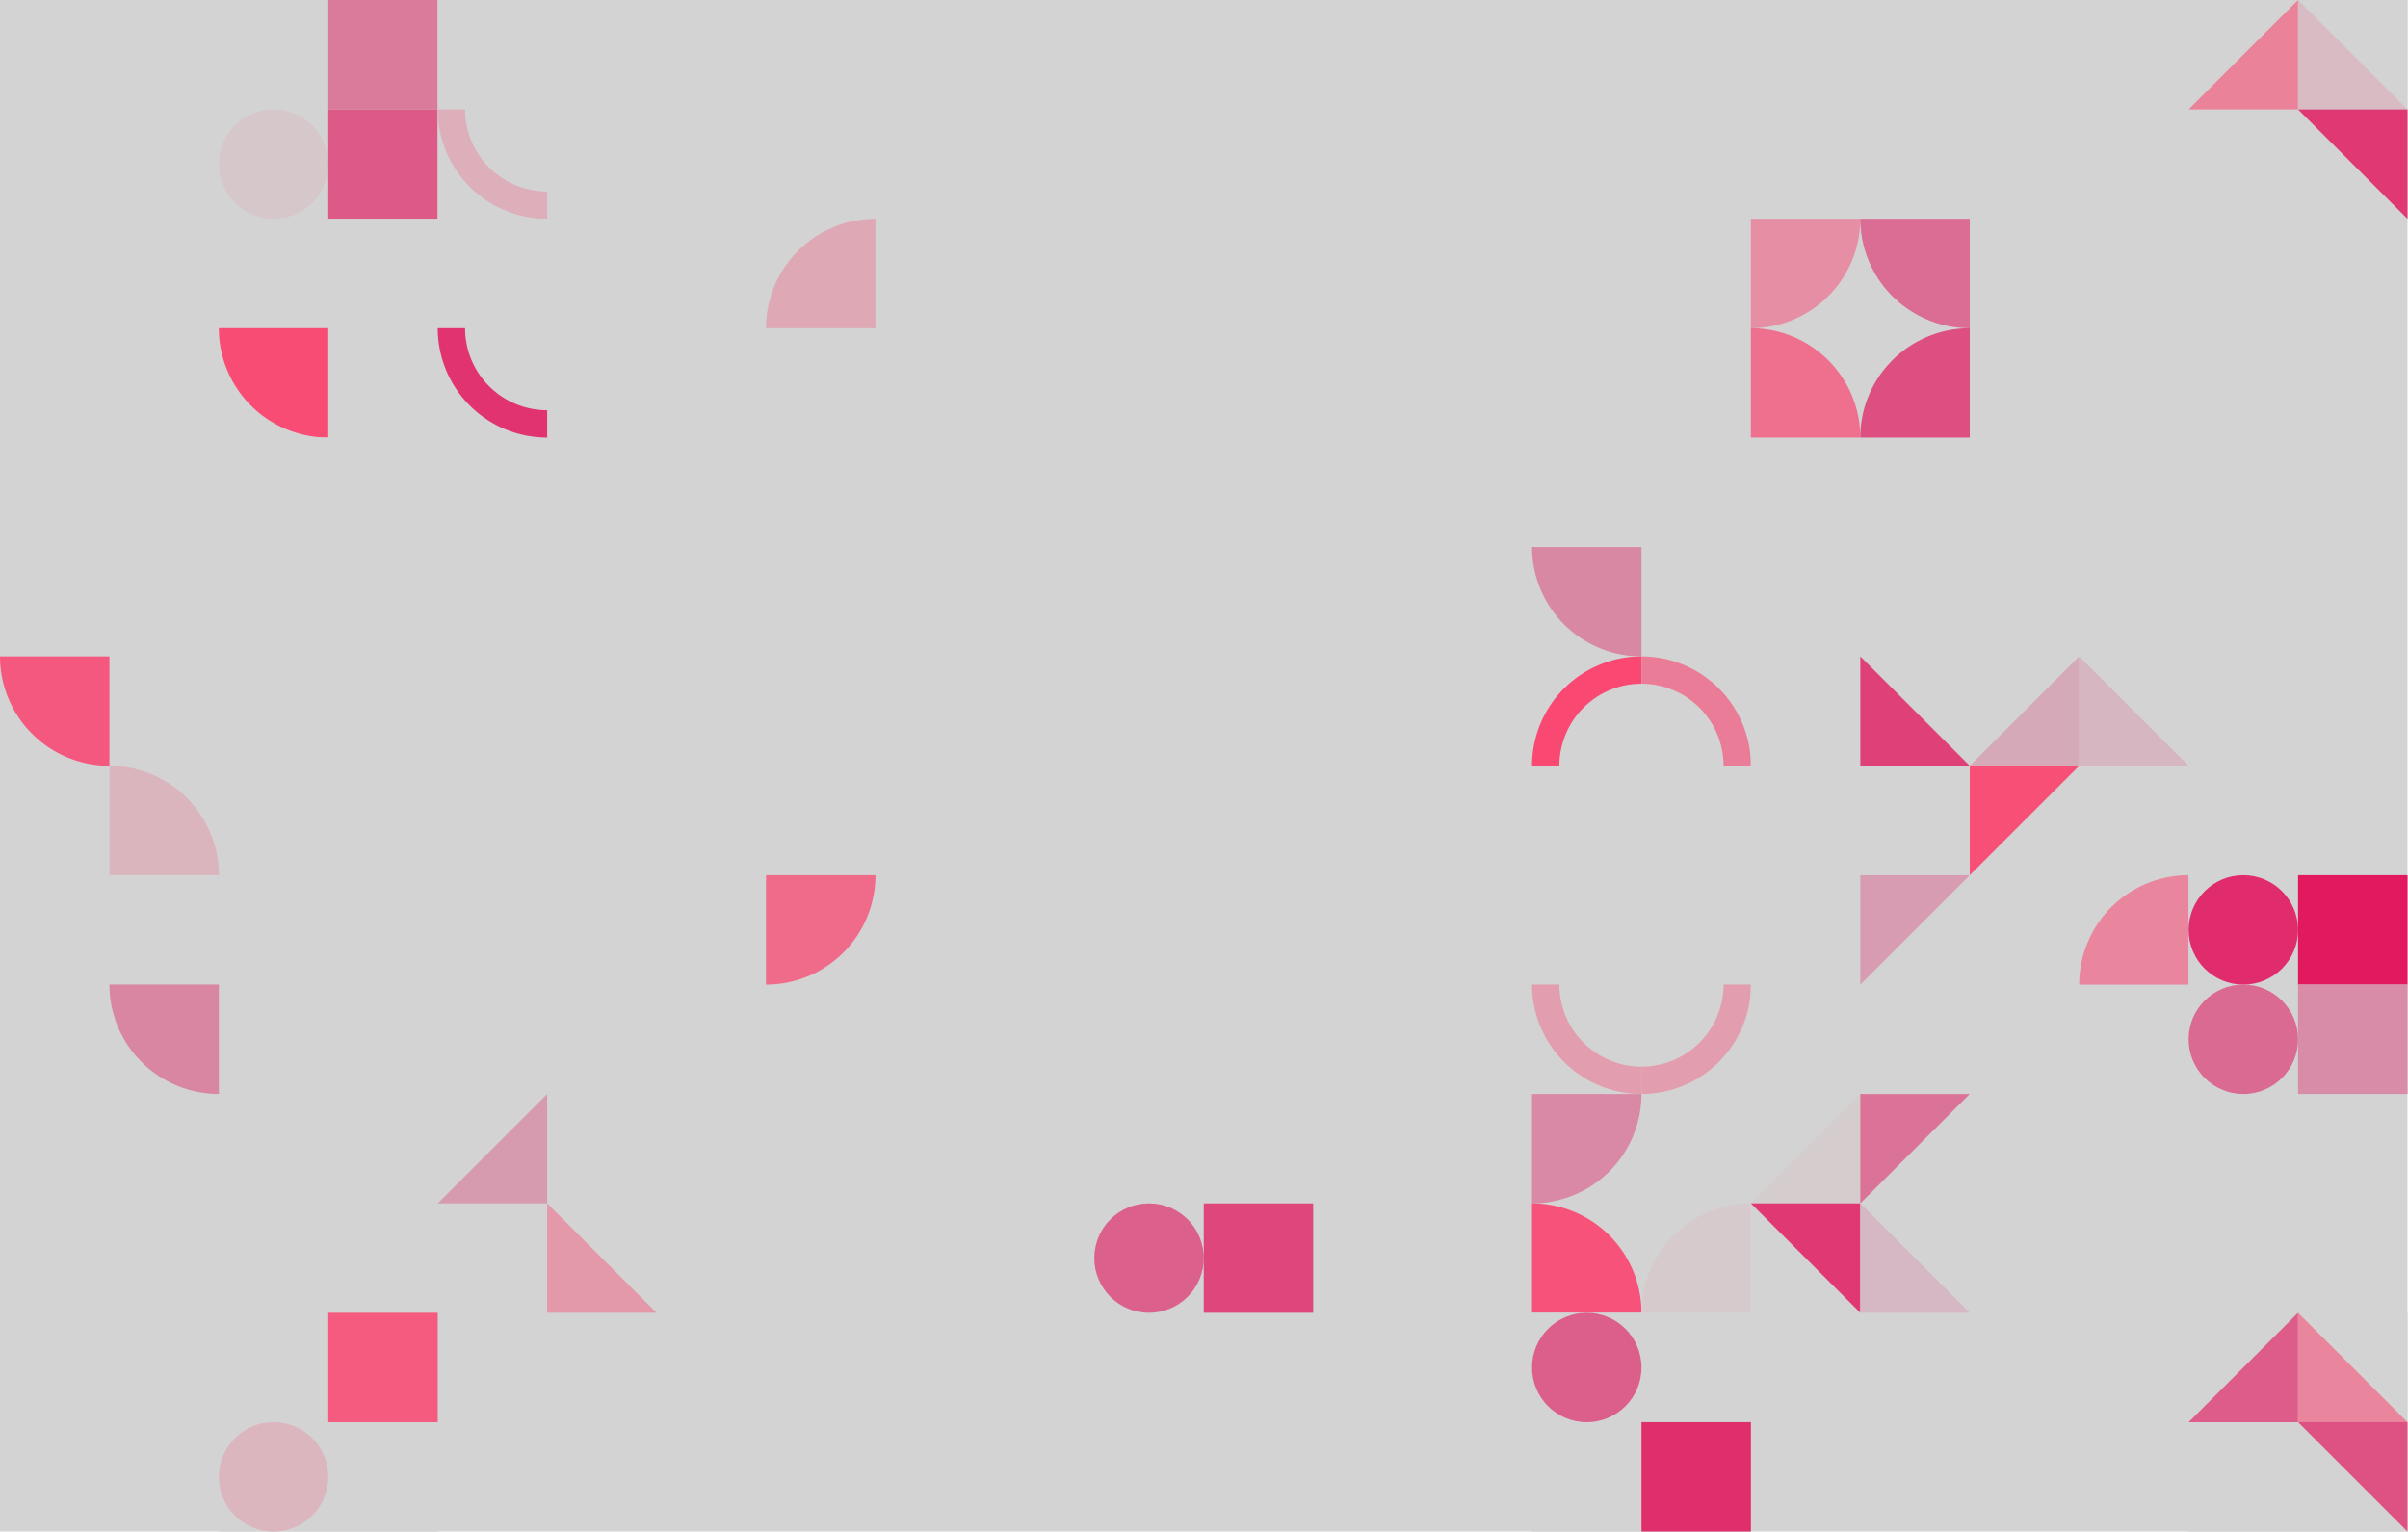 <?xml version="1.0" standalone="no"?><svg xmlns:xlink="http://www.w3.org/1999/xlink" xmlns="http://www.w3.org/2000/svg" viewBox="0 0 1000 636.376" preserveAspectRatio="xMaxYMax slice"><g transform="scale(1.497)"><rect x="0" y="0" width="667.857" height="425" fill="#d3d3d3"/><rect x="60.714" y="0" width="60.714" height="60.714" fill="#d3d3d3"/><rect x="91.07" y="0" width="30.36" height="30.36" fill="#da7b9c"/><circle cx="75.89" cy="45.54" r="15.18" fill="#d6c7cb"/><rect x="91.07" y="30.36" width="30.36" height="30.36" fill="#dd5a88"/><rect x="121.429" y="0" width="60.714" height="60.714" fill="#d3d3d3"/><path d="M 121.43 30.36 A 30.36 30.36 0 0 0 151.79 60.72 L 151.79 53.13 A 22.77 22.77 0 0 1 129.02 30.36" fill="#ddafba"/><rect x="485.714" y="0" width="60.714" height="60.714" fill="#d3d3d3"/><rect x="607.143" y="0" width="60.714" height="60.714" fill="#d3d3d3"/><polygon points="637.5,0 637.5,30.36 607.14,30.36" fill="#ea829a"/><polygon points="637.5,0 667.86,30.36 637.5,30.36" fill="#d9bcc3"/><polygon points="637.5,30.36 667.86,30.36 667.86,60.72" fill="#df3873"/><rect x="60.714" y="60.714" width="60.714" height="60.714" fill="#d3d3d3"/><path d="M 60.71 91.07 A 30.36 30.36 0 0 0 91.07 121.43 L 91.07 91.07" fill="#f94c75"/><rect x="121.429" y="60.714" width="60.714" height="60.714" fill="#d3d3d3"/><path d="M 121.43 91.07 A 30.36 30.36 0 0 0 151.79 121.43 L 151.79 113.84 A 22.77 22.77 0 0 1 129.02 91.07" fill="#e03370"/><rect x="182.143" y="60.714" width="60.714" height="60.714" fill="#d3d3d3"/><path d="M 212.5 91.07 A 30.36 30.36 0 0 1  242.86 60.71 L 242.86 91.07" fill="#dfa8b5"/><rect x="485.714" y="60.714" width="60.714" height="60.714" fill="#d3d3d3"/><path d="M 485.71 91.07 A 30.36 30.36 0 0 0 516.07 60.71 L 485.71 60.71" fill="#e68ea3"/><path d="M 516.07 60.71 A 30.36 30.36 0 0 0 546.43 91.07 L 546.43 60.71" fill="#db6c93"/><path d="M 485.71 91.07 A 30.36 30.36 0 0 1 516.07 121.43 L 485.71 121.43" fill="#ef708e"/><path d="M 516.07 121.43 A 30.36 30.36 0 0 1  546.43 91.07 L 546.43 121.43" fill="#de4f81"/><rect x="60.714" y="121.429" width="60.714" height="60.714" fill="#d3d3d3"/><rect x="425" y="121.429" width="60.714" height="60.714" fill="#d3d3d3"/><path d="M 425 151.79 A 30.36 30.36 0 0 0 455.36 182.15 L 455.36 151.79" fill="#d988a4"/><rect x="0" y="182.143" width="60.714" height="60.714" fill="#d3d3d3"/><path d="M 0 182.14 A 30.36 30.36 0 0 0 30.36 212.5 L 30.36 182.14" fill="#f5587e"/><path d="M 30.36 212.5 A 30.36 30.36 0 0 1 60.72 242.86 L 30.36 242.86" fill="#dbb5be"/><rect x="364.286" y="182.143" width="60.714" height="60.714" fill="#d3d3d3"/><rect x="425" y="182.143" width="60.714" height="60.714" fill="#d3d3d3"/><path d="M 425 212.5 A 30.36 30.36 0 0 1 455.36 182.14 L 455.36 189.73 A 22.77 22.77 0 0 0 432.59 212.5" fill="#f94973"/><path d="M 455.36 182.14 A 30.36 30.36 0 0 1 485.72 212.5 L 478.13 212.5 A 22.77 22.77 0 0 0 455.36 189.73" fill="#eb7c97"/><rect x="485.714" y="182.143" width="60.714" height="60.714" fill="#d3d3d3"/><polygon points="516.07,182.14 546.43,212.5 516.07,212.5" fill="#df4078"/><rect x="546.429" y="182.143" width="60.714" height="60.714" fill="#d3d3d3"/><polygon points="576.79,182.14 576.79,212.5 546.43,212.5" fill="#d6a9b9"/><polygon points="576.79,182.14 607.15,212.5 576.79,212.5" fill="#d5b6c1"/><polygon points="546.43,212.5 576.79,212.5 546.43,242.86" fill="#f84f77"/><rect x="0" y="242.857" width="60.714" height="60.714" fill="#d3d3d3"/><path d="M 30.36 273.21 A 30.36 30.36 0 0 0 60.72 303.57 L 60.72 273.21" fill="#d986a3"/><rect x="182.143" y="242.857" width="60.714" height="60.714" fill="#d3d3d3"/><path d="M 212.5 273.22 A 30.36 30.36 0 0 0 242.86 242.86 L 212.5 242.86" fill="#f06a8a"/><rect x="425" y="242.857" width="60.714" height="60.714" fill="#d3d3d3"/><path d="M 425 273.21 A 30.36 30.36 0 0 0 455.36 303.57 L 455.36 295.98 A 22.77 22.77 0 0 1 432.59 273.21" fill="#e29dae"/><path d="M 455.36 303.57 A 30.36 30.36 0 0 0 485.72 273.21 L 478.13 273.21 A 22.77 22.77 0 0 1 455.36 295.98" fill="#e29eae"/><rect x="485.714" y="242.857" width="60.714" height="60.714" fill="#d3d3d3"/><polygon points="516.07,242.86 546.43,242.86 516.07,273.22" fill="#d79cb1"/><rect x="546.429" y="242.857" width="60.714" height="60.714" fill="#d3d3d3"/><path d="M 576.79 273.22 A 30.36 30.36 0 0 1  607.15 242.86 L 607.15 273.22" fill="#e9859d"/><rect x="607.143" y="242.857" width="60.714" height="60.714" fill="#d3d3d3"/><circle cx="622.32" cy="258.04" r="15.18" fill="#e02c6c"/><rect x="637.5" y="242.86" width="30.36" height="30.36" fill="#e2195f"/><circle cx="622.32" cy="288.39" r="15.18" fill="#db6a92"/><rect x="637.5" y="273.21" width="30.36" height="30.36" fill="#d98ca7"/><rect x="121.429" y="303.571" width="60.714" height="60.714" fill="#d3d3d3"/><polygon points="151.79,303.57 151.79,333.93 121.43,333.93" fill="#d79bb0"/><polygon points="151.79,333.93 182.15,364.29 151.79,364.29" fill="#e399aa"/><rect x="303.571" y="303.571" width="60.714" height="60.714" fill="#d3d3d3"/><circle cx="318.75" cy="349.11" r="15.18" fill="#dc608c"/><rect x="333.93" y="333.93" width="30.36" height="30.36" fill="#de467c"/><rect x="425" y="303.571" width="60.714" height="60.714" fill="#d3d3d3"/><path d="M 425 333.93 A 30.36 30.36 0 0 0 455.36 303.57 L 425 303.57" fill="#d988a5"/><path d="M 425 333.93 A 30.36 30.36 0 0 1 455.36 364.29 L 425 364.29" fill="#f75279"/><path d="M 455.36 364.29 A 30.36 30.36 0 0 1  485.72 333.93 L 485.72 364.29" fill="#d6cacc"/><rect x="485.714" y="303.571" width="60.714" height="60.714" fill="#d3d3d3"/><polygon points="516.07,303.57 516.07,333.93 485.71,333.93" fill="#d5ccce"/><polygon points="516.07,303.57 546.43,303.57 516.07,333.93" fill="#db7297"/><polygon points="485.71,333.93 516.07,333.93 516.07,364.29" fill="#df3873"/><polygon points="516.07,333.93 546.43,364.29 516.07,364.29" fill="#d5b8c3"/><rect x="60.714" y="364.286" width="60.714" height="60.714" fill="#d3d3d3"/><rect x="91.07" y="364.29" width="30.36" height="30.36" fill="#f55a7f"/><circle cx="75.89" cy="409.82" r="15.18" fill="#dbb6be"/><rect x="425" y="364.286" width="60.714" height="60.714" fill="#d3d3d3"/><circle cx="440.18" cy="379.47" r="15.18" fill="#dc5e8b"/><rect x="455.36" y="394.64" width="30.36" height="30.36" fill="#e02e6d"/><rect x="607.143" y="364.286" width="60.714" height="60.714" fill="#d3d3d3"/><polygon points="637.5,364.29 637.5,394.65 607.14,394.65" fill="#dd5c89"/><polygon points="637.5,364.29 667.86,394.65 637.5,394.65" fill="#e9859d"/><polygon points="637.5,394.64 667.86,394.64 667.86,425" fill="#dd5283"/></g></svg>